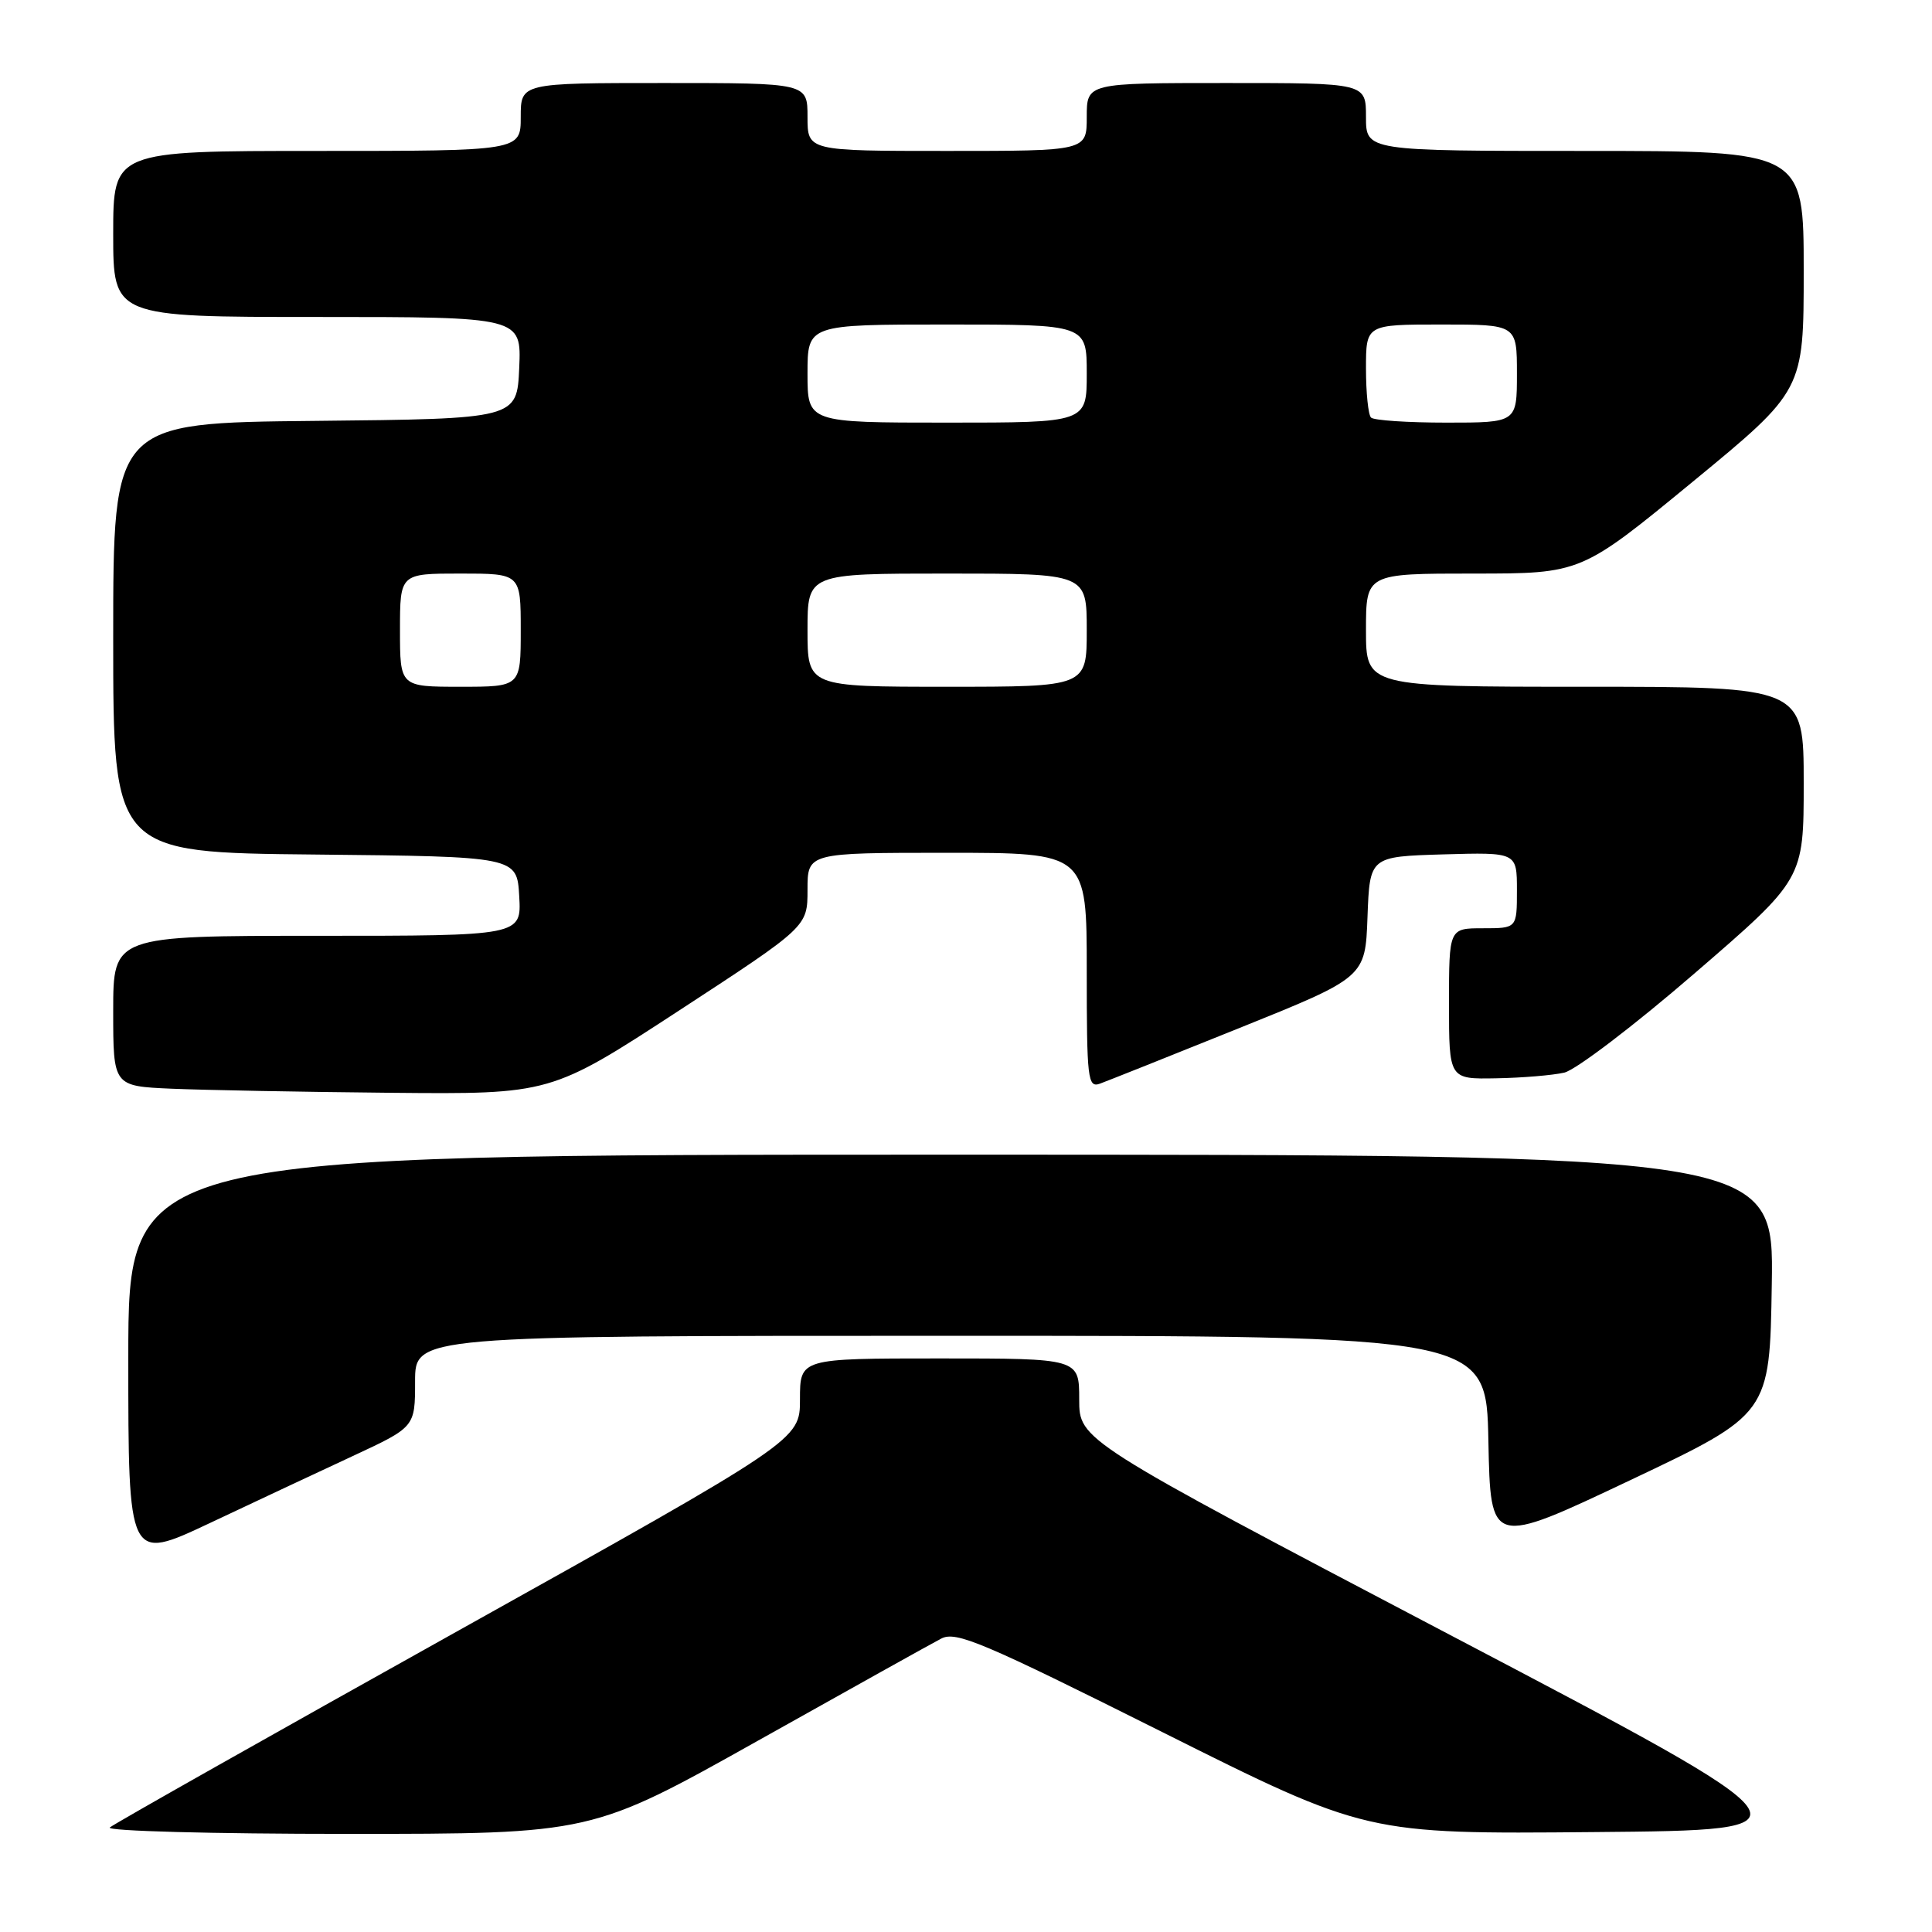 <?xml version="1.0" encoding="UTF-8" standalone="no"?>
<!DOCTYPE svg PUBLIC "-//W3C//DTD SVG 1.1//EN" "http://www.w3.org/Graphics/SVG/1.1/DTD/svg11.dtd" >
<svg xmlns="http://www.w3.org/2000/svg" xmlns:xlink="http://www.w3.org/1999/xlink" version="1.1" viewBox="0 0 256 256">
 <g >
 <path fill="currentColor"
d=" M 100.45 230.64 C 112.58 223.84 123.50 217.75 124.72 217.12 C 126.67 216.10 130.17 217.58 153.99 229.50 C 181.04 243.03 181.04 243.03 211.23 242.76 C 241.41 242.50 241.41 242.50 192.20 216.67 C 143.00 190.83 143.00 190.83 143.00 185.42 C 143.00 180.00 143.00 180.00 124.50 180.00 C 106.00 180.00 106.00 180.00 106.00 185.41 C 106.00 190.81 106.00 190.81 60.75 216.06 C 35.86 229.95 15.07 241.69 14.55 242.15 C 14.03 242.62 28.18 243.00 46.00 243.00 C 78.40 243.00 78.40 243.00 100.45 230.64 Z  M 46.75 192.93 C 55.00 189.09 55.00 189.09 55.00 183.05 C 55.00 177.00 55.00 177.00 125.97 177.00 C 196.95 177.00 196.95 177.00 197.22 190.95 C 197.50 204.90 197.50 204.90 216.00 196.14 C 234.50 187.37 234.50 187.37 234.77 170.19 C 235.05 153.00 235.05 153.00 126.02 153.00 C 17.00 153.00 17.00 153.00 17.00 179.95 C 17.00 206.90 17.00 206.90 27.75 201.84 C 33.66 199.05 42.21 195.04 46.75 192.93 Z  M 89.98 133.90 C 107.00 122.79 107.00 122.79 107.00 117.90 C 107.00 113.00 107.00 113.00 125.50 113.00 C 144.00 113.00 144.00 113.00 144.00 128.61 C 144.00 143.04 144.13 144.17 145.75 143.59 C 146.71 143.24 155.02 139.93 164.20 136.23 C 180.91 129.50 180.91 129.50 181.20 121.50 C 181.50 113.50 181.50 113.50 191.25 113.21 C 201.00 112.93 201.00 112.93 201.00 117.96 C 201.00 123.00 201.00 123.00 196.50 123.00 C 192.00 123.00 192.00 123.00 192.00 133.00 C 192.00 143.00 192.00 143.00 198.25 142.88 C 201.69 142.82 205.74 142.48 207.27 142.13 C 208.79 141.78 216.55 135.88 224.51 129.00 C 239.00 116.50 239.00 116.50 239.00 103.75 C 239.00 91.00 239.00 91.00 210.00 91.00 C 181.00 91.00 181.00 91.00 181.00 83.50 C 181.00 76.00 181.00 76.00 195.25 76.00 C 209.50 76.00 209.50 76.00 224.25 63.87 C 239.00 51.74 239.00 51.74 239.00 35.87 C 239.00 20.00 239.00 20.00 210.00 20.00 C 181.00 20.00 181.00 20.00 181.00 15.50 C 181.00 11.00 181.00 11.00 162.50 11.00 C 144.00 11.00 144.00 11.00 144.00 15.50 C 144.00 20.00 144.00 20.00 125.50 20.00 C 107.00 20.00 107.00 20.00 107.00 15.50 C 107.00 11.00 107.00 11.00 88.00 11.00 C 69.00 11.00 69.00 11.00 69.00 15.50 C 69.00 20.00 69.00 20.00 42.00 20.00 C 15.00 20.00 15.00 20.00 15.00 31.00 C 15.00 42.00 15.00 42.00 42.05 42.00 C 69.09 42.00 69.09 42.00 68.80 48.75 C 68.50 55.50 68.50 55.50 41.75 55.77 C 15.00 56.03 15.00 56.03 15.00 84.50 C 15.00 112.97 15.00 112.97 41.75 113.23 C 68.50 113.50 68.50 113.50 68.80 118.75 C 69.10 124.00 69.10 124.00 42.05 124.00 C 15.00 124.00 15.00 124.00 15.00 133.96 C 15.00 143.92 15.00 143.92 22.75 144.26 C 27.01 144.44 40.05 144.69 51.73 144.80 C 72.97 145.00 72.97 145.00 89.98 133.90 Z  M 53.00 83.50 C 53.00 76.00 53.00 76.00 61.00 76.00 C 69.00 76.00 69.00 76.00 69.00 83.50 C 69.00 91.00 69.00 91.00 61.00 91.00 C 53.00 91.00 53.00 91.00 53.00 83.50 Z  M 107.00 83.50 C 107.00 76.00 107.00 76.00 125.50 76.00 C 144.00 76.00 144.00 76.00 144.00 83.50 C 144.00 91.00 144.00 91.00 125.50 91.00 C 107.00 91.00 107.00 91.00 107.00 83.50 Z  M 107.00 49.50 C 107.00 43.00 107.00 43.00 125.50 43.00 C 144.00 43.00 144.00 43.00 144.00 49.50 C 144.00 56.00 144.00 56.00 125.50 56.00 C 107.00 56.00 107.00 56.00 107.00 49.50 Z  M 181.67 55.33 C 181.30 54.97 181.00 52.04 181.00 48.83 C 181.00 43.00 181.00 43.00 191.00 43.00 C 201.00 43.00 201.00 43.00 201.00 49.50 C 201.00 56.00 201.00 56.00 191.67 56.00 C 186.53 56.00 182.03 55.70 181.67 55.33 Z "/>
</g>
</svg>